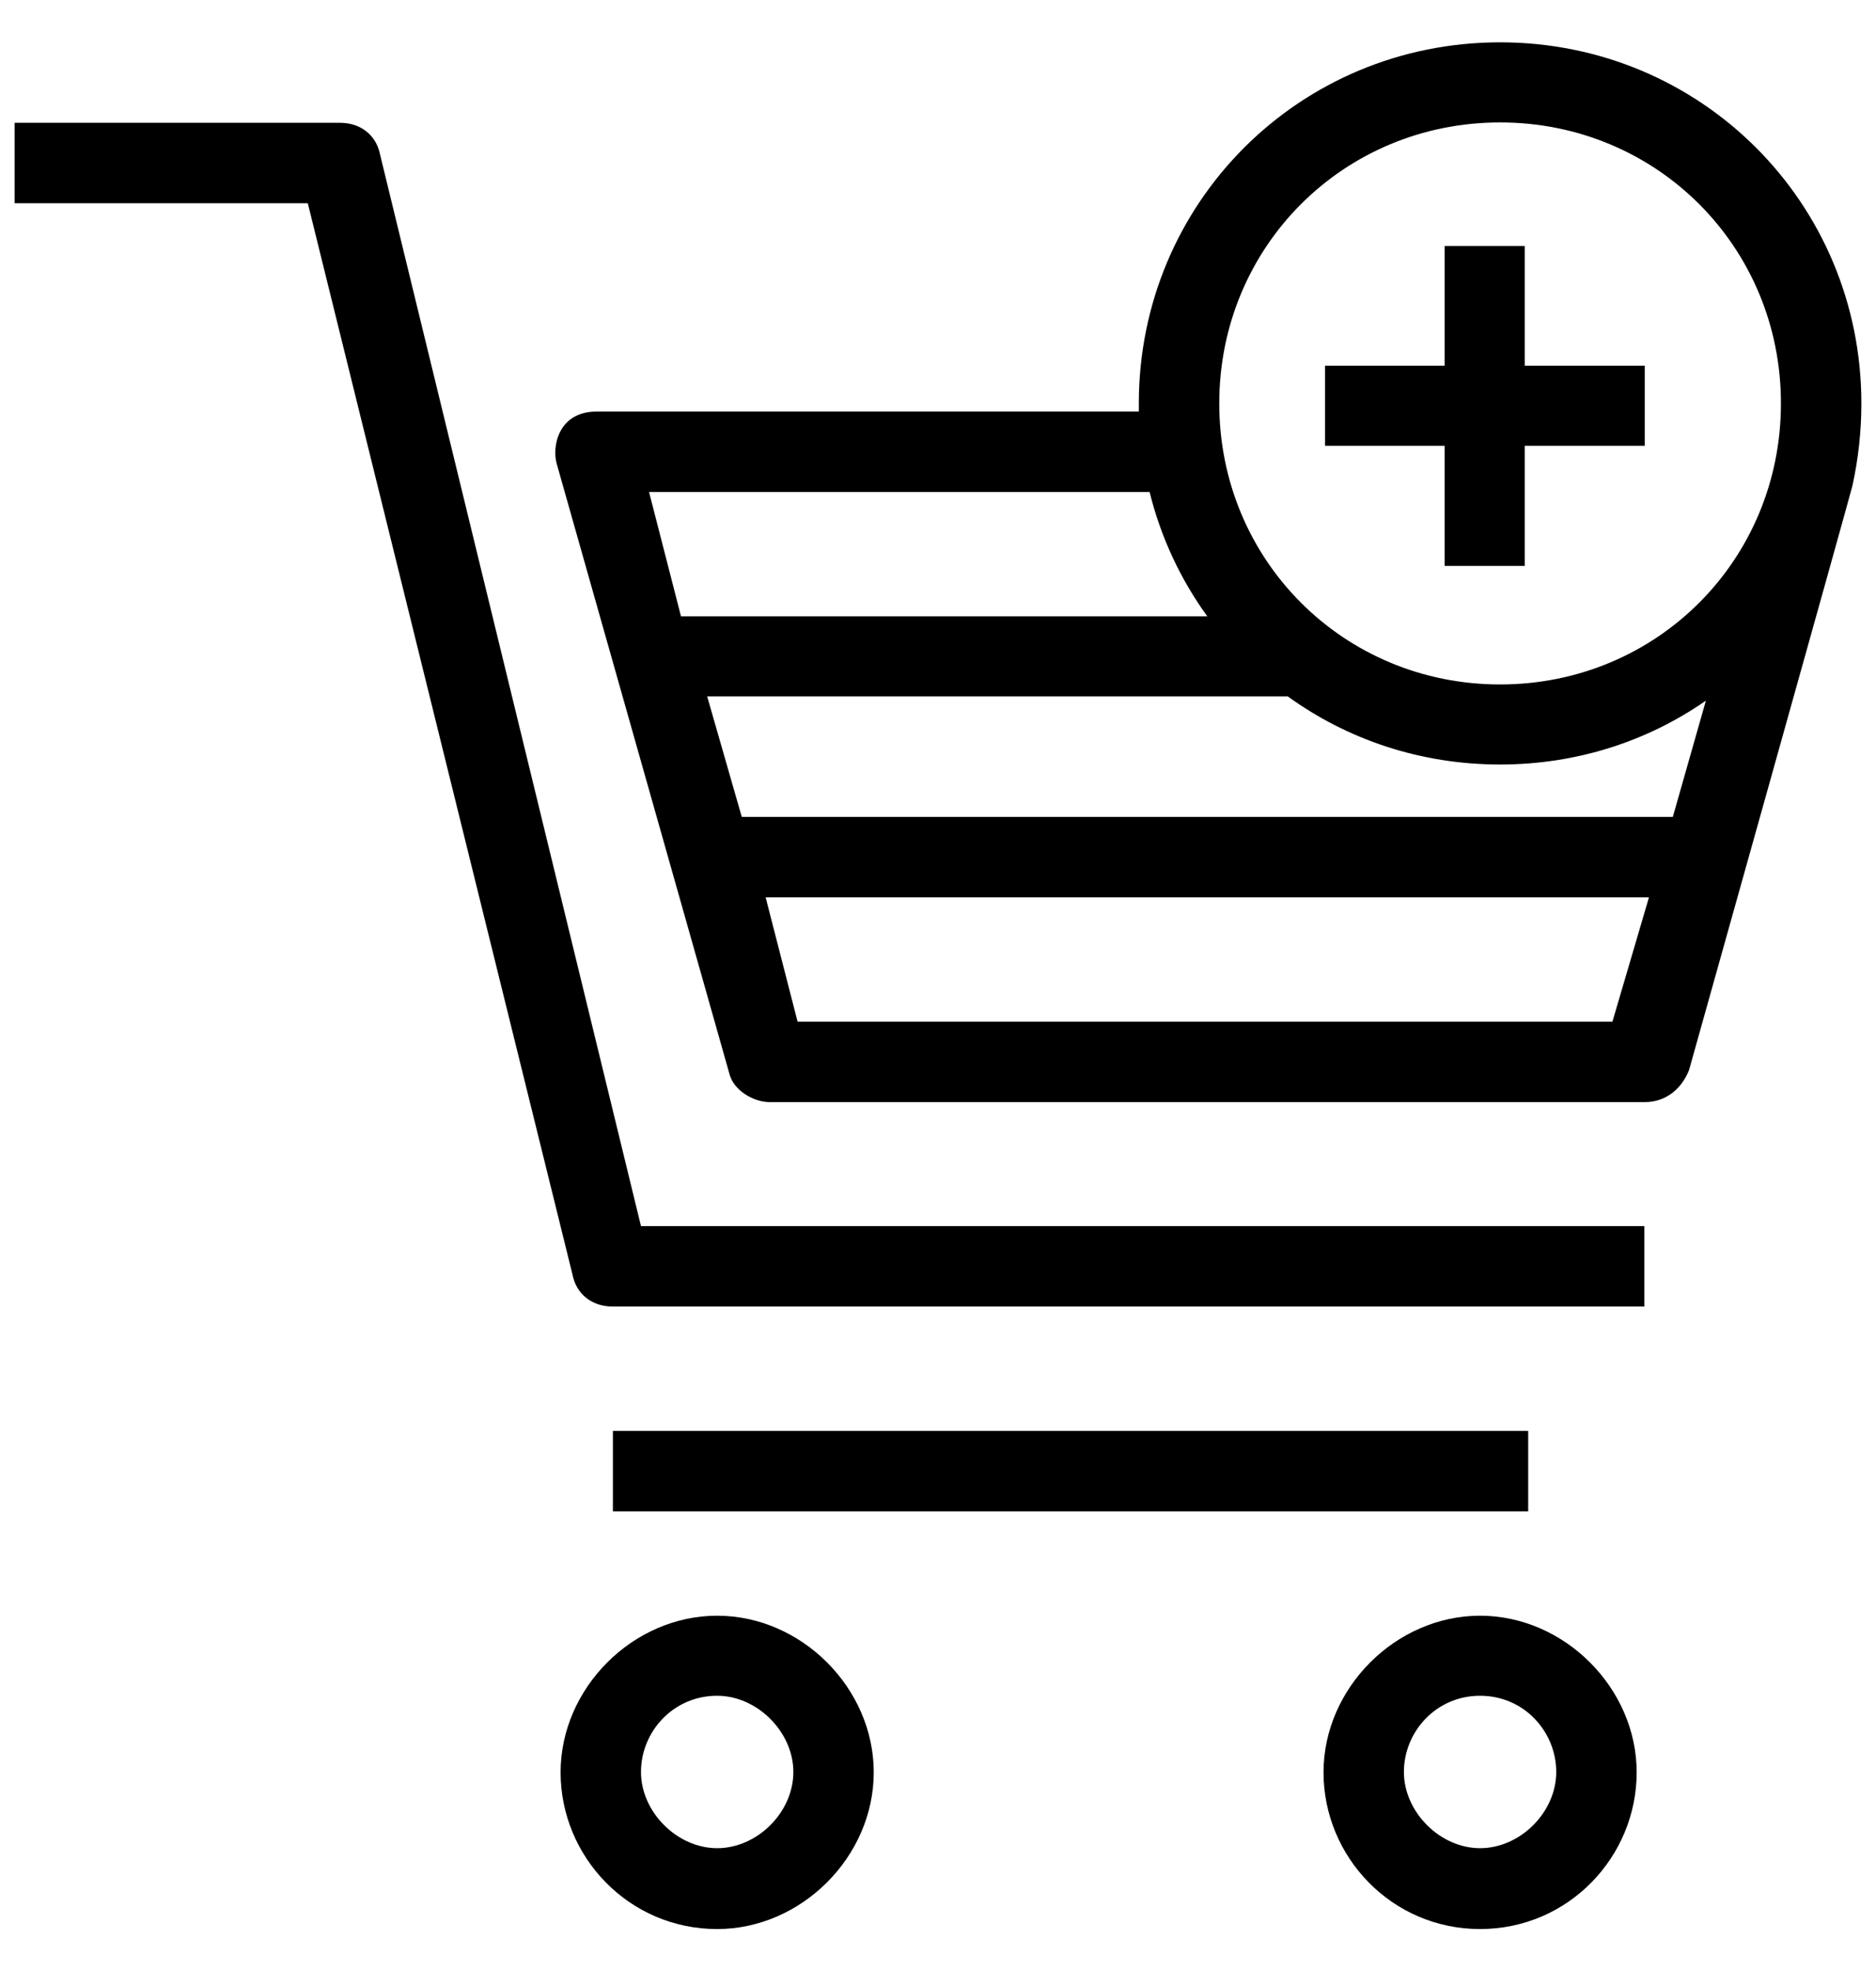 <svg width="40" height="42" viewBox="0 0 40 42" fill="none" xmlns="http://www.w3.org/2000/svg">
<path d="M32.51 5.242H30.803V7.793H28.252V9.499H30.803V12.059H32.51V9.499H35.069V7.793H32.51V5.242Z" fill="black"/>
<path d="M8.105 3.298C8.023 2.871 7.679 2.617 7.252 2.617H0.312V4.331H6.563L12.207 27.161C12.289 27.587 12.634 27.841 13.06 27.841H35.061V26.127H13.667L8.105 3.298Z" fill="black"/>
<path d="M32.584 30.491H13.068V32.206H32.584V30.491Z" fill="black"/>
<path d="M31.558 34.429C29.762 34.429 28.22 35.971 28.22 37.767C28.22 39.564 29.671 41.106 31.558 41.106C33.445 41.106 34.897 39.564 34.897 37.767C34.897 35.971 33.355 34.429 31.558 34.429ZM31.558 39.383C30.705 39.383 29.934 38.612 29.934 37.759C29.934 36.906 30.615 36.135 31.558 36.135C32.502 36.135 33.182 36.906 33.182 37.759C33.182 38.62 32.411 39.383 31.558 39.383Z" fill="black"/>
<path d="M15.291 34.429C13.495 34.429 11.953 35.971 11.953 37.767C11.953 39.564 13.405 41.106 15.291 41.106C17.088 41.106 18.63 39.564 18.63 37.767C18.63 35.971 17.088 34.429 15.291 34.429ZM15.291 39.383C14.438 39.383 13.667 38.612 13.667 37.759C13.667 36.906 14.348 36.135 15.291 36.135C16.145 36.135 16.916 36.906 16.916 37.759C16.916 38.62 16.145 39.383 15.291 39.383Z" fill="black"/>
<path d="M39.688 8.597C39.688 4.323 36.267 0.902 31.985 0.902C27.703 0.902 24.282 4.323 24.282 8.597C24.282 8.654 24.282 8.712 24.282 8.769H12.724C11.904 8.769 11.764 9.516 11.871 9.885L15.554 22.887C15.644 23.239 16.071 23.485 16.407 23.485H35.069C35.496 23.485 35.84 23.231 36.013 22.805C36.013 22.805 39.441 10.59 39.499 10.344C39.622 9.778 39.688 9.196 39.688 8.597ZM13.839 10.484H24.512C24.75 11.452 25.176 12.354 25.742 13.133H14.52L13.839 10.484ZM34.38 21.771H17.006L16.325 19.122H35.159L34.38 21.771ZM35.668 17.407H15.816L15.078 14.839H27.457C28.728 15.758 30.287 16.291 31.985 16.291C33.626 16.291 35.135 15.791 36.373 14.93L35.668 17.407ZM31.985 14.585C28.646 14.585 25.997 11.935 25.997 8.597C25.997 5.258 28.646 2.609 31.985 2.609C35.324 2.609 37.973 5.258 37.973 8.597C37.973 11.935 35.324 14.585 31.985 14.585Z" fill="black"/>
</svg>
